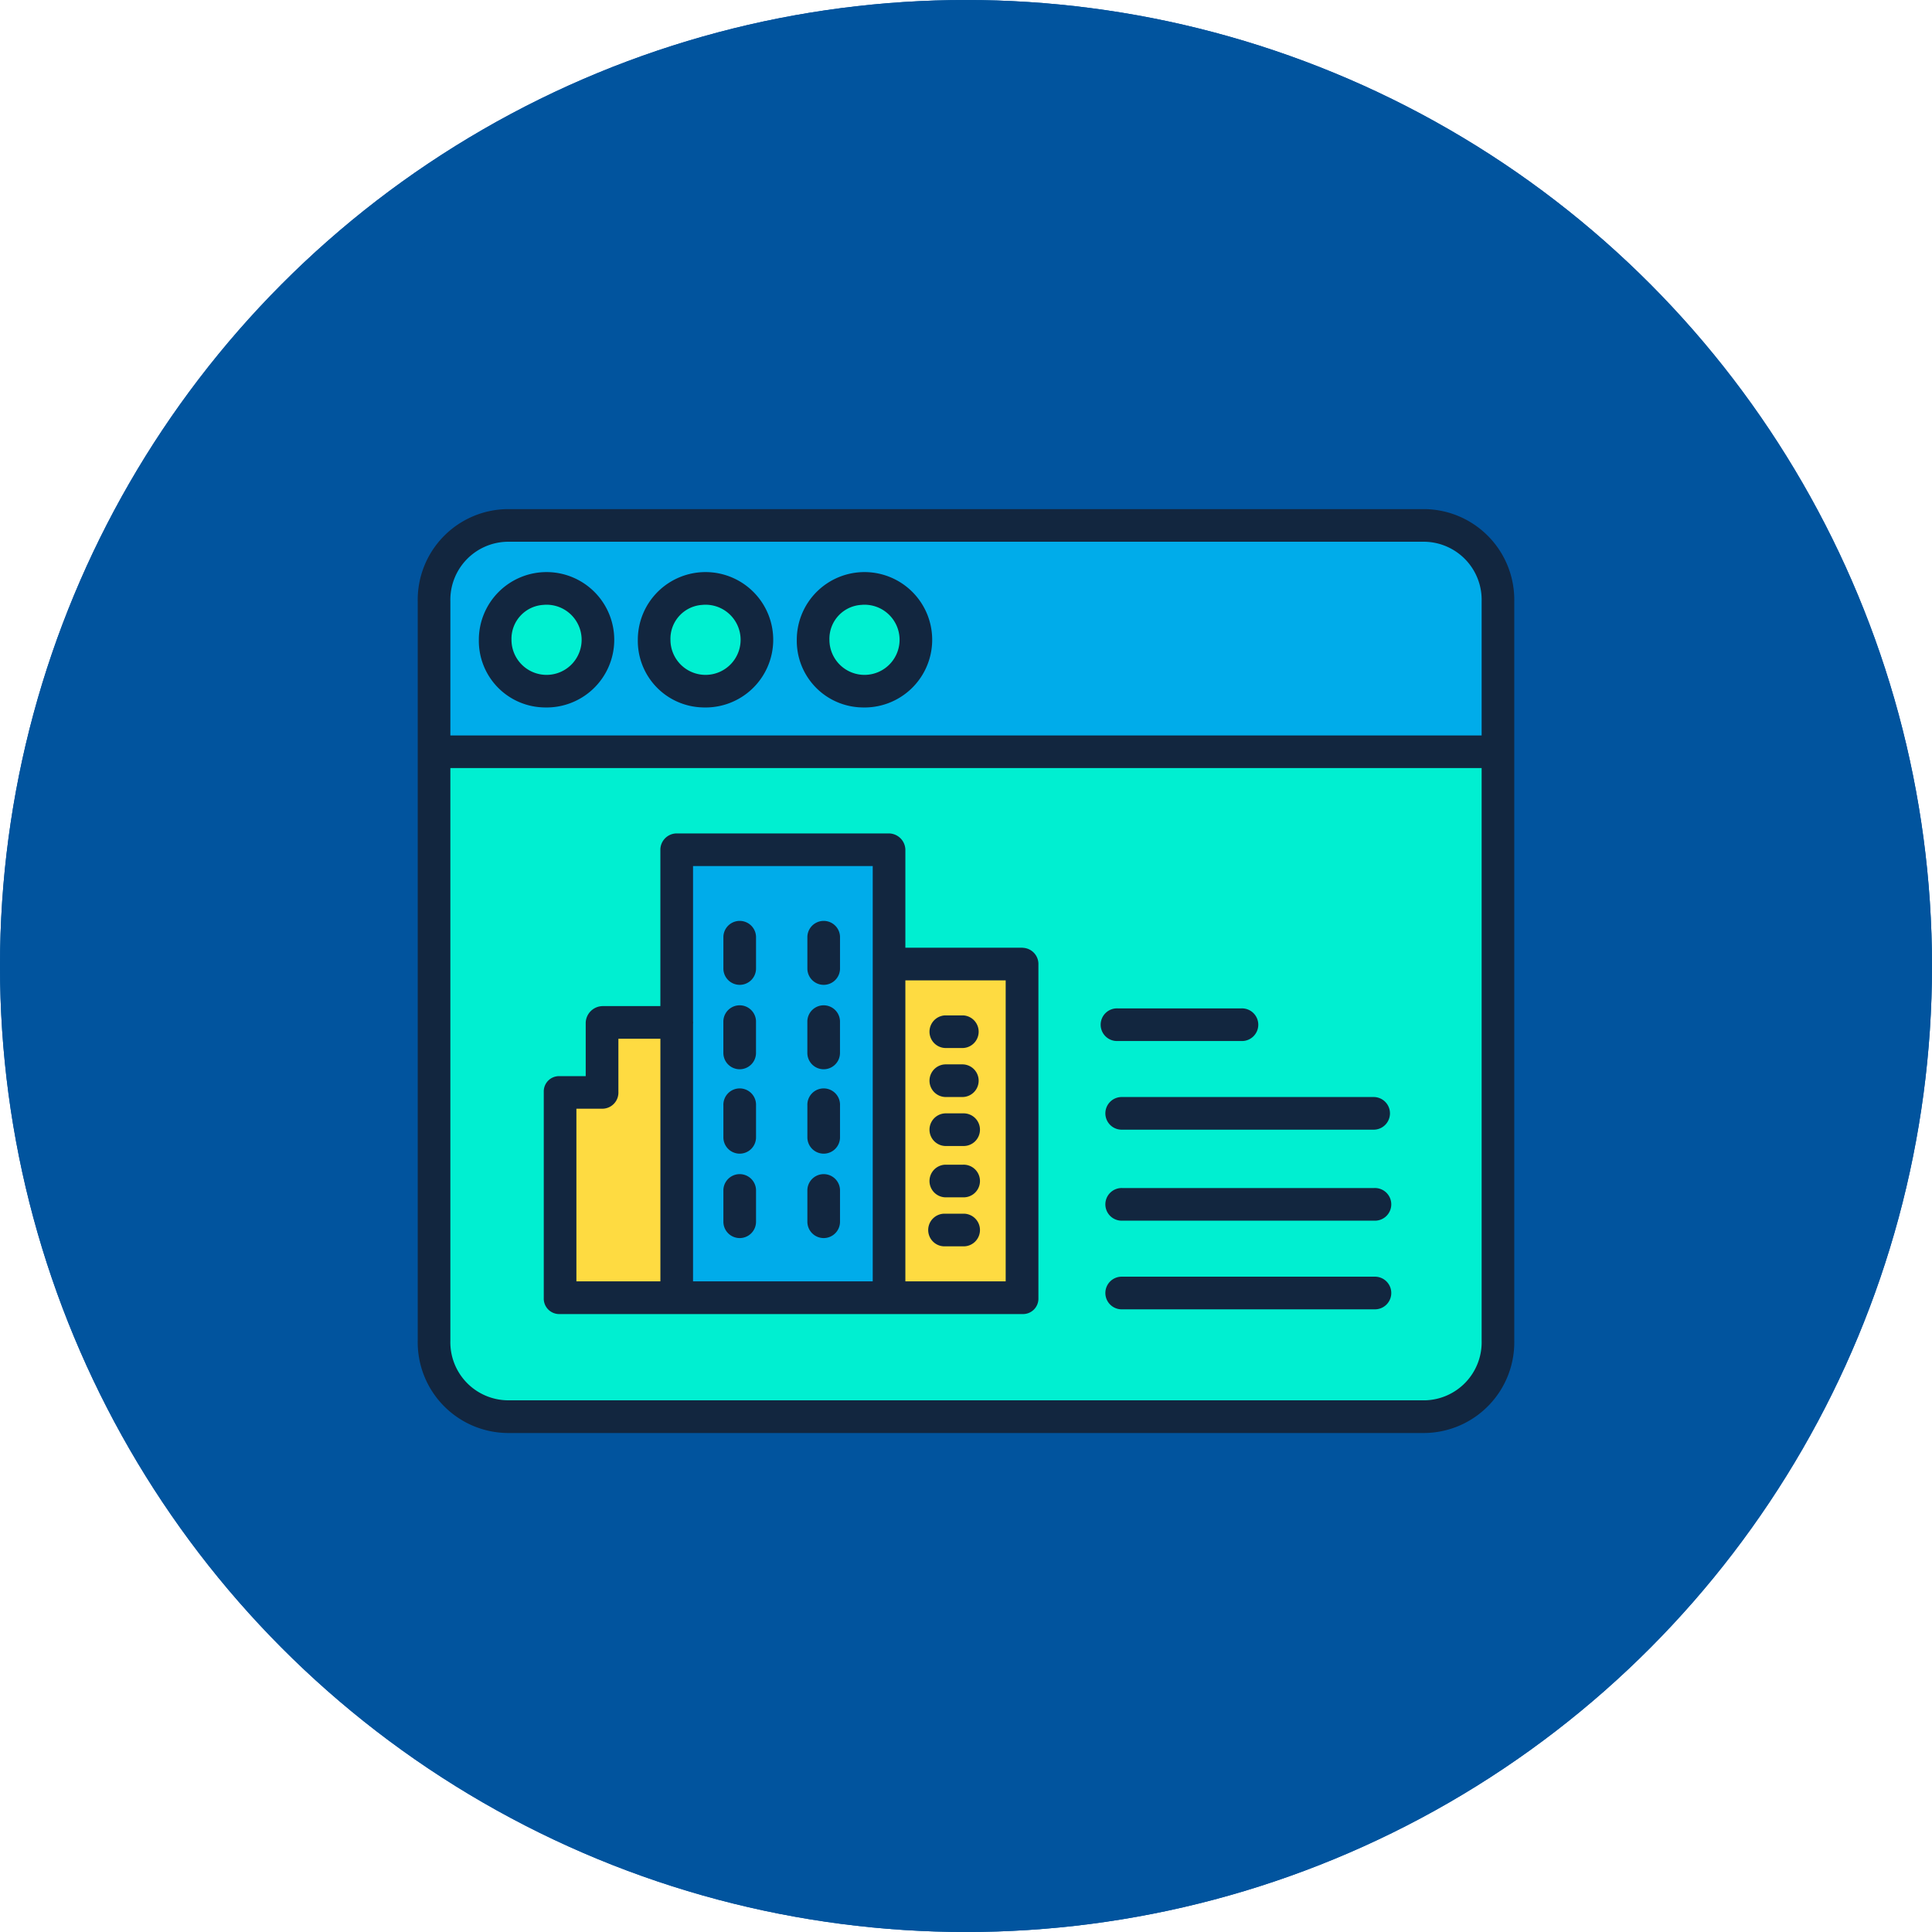 <svg xmlns="http://www.w3.org/2000/svg" width="148" height="148" viewBox="0 0 148 148">
  <g id="Grupo_58547" data-name="Grupo 58547" transform="translate(-142 -63)">
    <g id="Elipse_4232" data-name="Elipse 4232" transform="translate(142 63)" fill="#01549e" stroke="#01549e" stroke-width="5">
      <circle cx="74" cy="74" r="74" stroke="none"/>
      <circle cx="74" cy="74" r="71.5" fill="none"/>
    </g>
    <g id="web" transform="translate(174 102)">
      <path id="Trazado_101326" data-name="Trazado 101326" d="M88.5,104.27v45.073a5.763,5.763,0,0,1-5.621,5.9H12.62A5.763,5.763,0,0,1,7,149.342V104.27Zm-36.4,41.8v-25.53H41.8v-8.831H25.616v13.263H19.929v5.307H16.6v15.792Zm0,0" transform="translate(-5.749 -85.634)" fill="#00efd1"/>
      <path id="Trazado_101327" data-name="Trazado 101327" d="M88.5,12.447V24.015H7V12.447a5.763,5.763,0,0,1,5.621-5.9H82.877a5.763,5.763,0,0,1,5.621,5.9ZM43.533,15.4a3.751,3.751,0,1,0-7.494,0,3.751,3.751,0,1,0,7.494,0Zm-12.176,0a3.752,3.752,0,1,0-7.5,0,3.752,3.752,0,1,0,7.5,0Zm-12.178,0a3.844,3.844,0,0,0-3.748-3.932A3.842,3.842,0,0,0,11.684,15.4a3.84,3.84,0,0,0,3.746,3.931A3.843,3.843,0,0,0,19.178,15.4Zm0,0" transform="translate(-5.749 -5.38)" fill="#00acea"/>
      <path id="Trazado_101328" data-name="Trazado 101328" d="M212.008,195.281v25.53h-10.3v-25.53Zm0,0" transform="translate(-165.66 -160.38)" fill="#fedb41"/>
      <path id="Trazado_101329" data-name="Trazado 101329" d="M173.228,34.039a3.936,3.936,0,1,1-3.748,3.932A3.842,3.842,0,0,1,173.228,34.039Zm0,0" transform="translate(-139.19 -27.956)" fill="#00efd1"/>
      <path id="Trazado_101330" data-name="Trazado 101330" d="M111.16,159.134V145.871h16.184v34.361H111.16Zm0,0" transform="translate(-91.293 -119.8)" fill="#00acea"/>
      <path id="Trazado_101331" data-name="Trazado 101331" d="M105.088,34.039a3.936,3.936,0,1,1-3.748,3.932A3.844,3.844,0,0,1,105.088,34.039Zm0,0" transform="translate(-83.228 -27.956)" fill="#00efd1"/>
      <path id="Trazado_101332" data-name="Trazado 101332" d="M69.711,220.078v21.1h-9.02V225.385h3.333v-5.307Zm0,0" transform="translate(-49.844 -180.745)" fill="#fedb41"/>
      <path id="Trazado_101333" data-name="Trazado 101333" d="M36.957,34.039a3.936,3.936,0,1,1-3.746,3.932A3.844,3.844,0,0,1,36.957,34.039Zm0,0" transform="translate(-27.276 -27.956)" fill="#00efd1"/>
      <g id="Grupo_54966" data-name="Grupo 54966" transform="translate(0 0)">
        <path id="Trazado_101334" data-name="Trazado 101334" d="M77.128,0H6.872A6.951,6.951,0,0,0,0,7.067V63.708a6.951,6.951,0,0,0,6.872,7.067H77.128A6.951,6.951,0,0,0,84,63.708V7.067A6.951,6.951,0,0,0,77.128,0ZM6.872,2.5H77.128A4.448,4.448,0,0,1,81.5,7.067v10.27H2.5V7.067A4.448,4.448,0,0,1,6.872,2.5Zm70.257,65.77H6.872A4.448,4.448,0,0,1,2.5,63.708V19.838h79v43.87a4.448,4.448,0,0,1-4.37,4.564Zm0,0" transform="translate(0 0)" fill="#12263f"/>
        <path id="Trazado_101335" data-name="Trazado 101335" d="M99.339,37.4a5.186,5.186,0,1,0-5-5.182A5.1,5.1,0,0,0,99.339,37.4Zm0-7.862a2.687,2.687,0,1,1-2.5,2.681A2.6,2.6,0,0,1,99.339,29.541Zm0,0" transform="translate(-77.479 -22.207)" fill="#12263f"/>
        <path id="Trazado_101336" data-name="Trazado 101336" d="M167.479,37.4a5.186,5.186,0,1,0-5-5.182A5.1,5.1,0,0,0,167.479,37.4Zm0-7.862a2.687,2.687,0,1,1-2.5,2.681A2.6,2.6,0,0,1,167.479,29.541Zm0,0" transform="translate(-133.441 -22.207)" fill="#12263f"/>
        <path id="Trazado_101337" data-name="Trazado 101337" d="M31.208,37.4a5.186,5.186,0,1,0-5-5.182A5.1,5.1,0,0,0,31.208,37.4Zm0-7.862a2.687,2.687,0,1,1-2.5,2.681A2.6,2.6,0,0,1,31.208,29.541Zm0,0" transform="translate(-21.526 -22.207)" fill="#12263f"/>
        <path id="Trazado_101338" data-name="Trazado 101338" d="M90.693,147.756H81.7v-7.529A1.277,1.277,0,0,0,80.4,139H64.212a1.256,1.256,0,0,0-1.28,1.228v12H58.525a1.316,1.316,0,0,0-1.312,1.265v4.1H55.192A1.171,1.171,0,0,0,54,158.8v15.792a1.185,1.185,0,0,0,1.2,1.228h35.5a1.182,1.182,0,0,0,1.192-1.228v-25.53a1.246,1.246,0,0,0-1.192-1.3ZM79.2,141.5v31.813H65.435V153.623c0-.044.007-.088.007-.133s-.007-.089-.007-.131V141.5ZM56.5,160.088h2.027a1.236,1.236,0,0,0,1.19-1.292v-4.069h3.217v18.587H56.5Zm32.885,13.226H81.7V150.258h7.685Zm0,0" transform="translate(-44.345 -114.156)" fill="#12263f"/>
        <path id="Trazado_101339" data-name="Trazado 101339" d="M220.329,261.5h1.364a1.251,1.251,0,1,0,0-2.5h-1.364a1.251,1.251,0,0,0,0,2.5Zm0,0" transform="translate(-179.924 -212.711)" fill="#12263f"/>
        <path id="Trazado_101340" data-name="Trazado 101340" d="M220.329,283.5h1.364a1.251,1.251,0,1,0,0-2.5h-1.364a1.251,1.251,0,0,0,0,2.5Zm0,0" transform="translate(-179.924 -230.779)" fill="#12263f"/>
        <path id="Trazado_101341" data-name="Trazado 101341" d="M221.693,302h-1.364a1.251,1.251,0,1,0,0,2.5h1.364a1.251,1.251,0,1,0,0-2.5Zm0,0" transform="translate(-179.924 -248.025)" fill="#12263f"/>
        <path id="Trazado_101342" data-name="Trazado 101342" d="M168.251,217.348A1.251,1.251,0,0,0,169.5,216.1V213.65a1.251,1.251,0,0,0-2.5,0V216.1A1.251,1.251,0,0,0,168.251,217.348Zm0,0" transform="translate(-137.153 -174.438)" fill="#12263f"/>
        <path id="Trazado_101343" data-name="Trazado 101343" d="M132.251,217.348A1.251,1.251,0,0,0,133.5,216.1V213.65a1.251,1.251,0,0,0-2.5,0V216.1A1.251,1.251,0,0,0,132.251,217.348Zm0,0" transform="translate(-107.587 -174.438)" fill="#12263f"/>
        <path id="Trazado_101344" data-name="Trazado 101344" d="M220.329,219.5h1.364a1.251,1.251,0,0,0,0-2.5h-1.364a1.251,1.251,0,0,0,0,2.5Zm0,0" transform="translate(-179.924 -178.217)" fill="#12263f"/>
        <path id="Trazado_101345" data-name="Trazado 101345" d="M220.329,240.5h1.364a1.251,1.251,0,0,0,0-2.5h-1.364a1.251,1.251,0,0,0,0,2.5Zm0,0" transform="translate(-179.924 -195.464)" fill="#12263f"/>
        <path id="Trazado_101346" data-name="Trazado 101346" d="M168.251,181.168a1.251,1.251,0,0,0,1.251-1.251V177.47a1.251,1.251,0,0,0-2.5,0v2.447A1.251,1.251,0,0,0,168.251,181.168Zm0,0" transform="translate(-137.153 -144.724)" fill="#12263f"/>
        <path id="Trazado_101347" data-name="Trazado 101347" d="M132.251,181.168a1.251,1.251,0,0,0,1.251-1.251V177.47a1.251,1.251,0,0,0-2.5,0v2.447A1.251,1.251,0,0,0,132.251,181.168Zm0,0" transform="translate(-107.587 -144.724)" fill="#12263f"/>
        <path id="Trazado_101348" data-name="Trazado 101348" d="M168.251,253.528a1.251,1.251,0,0,0,1.251-1.251V249.83a1.251,1.251,0,1,0-2.5,0v2.447A1.251,1.251,0,0,0,168.251,253.528Zm0,0" transform="translate(-137.153 -204.152)" fill="#12263f"/>
        <path id="Trazado_101349" data-name="Trazado 101349" d="M132.251,253.528a1.251,1.251,0,0,0,1.251-1.251V249.83a1.251,1.251,0,1,0-2.5,0v2.447A1.251,1.251,0,0,0,132.251,253.528Zm0,0" transform="translate(-107.587 -204.152)" fill="#12263f"/>
        <path id="Trazado_101350" data-name="Trazado 101350" d="M168.251,289.71a1.251,1.251,0,0,0,1.251-1.251v-2.446a1.251,1.251,0,0,0-2.5,0v2.446A1.251,1.251,0,0,0,168.251,289.71Zm0,0" transform="translate(-137.153 -233.868)" fill="#12263f"/>
        <path id="Trazado_101351" data-name="Trazado 101351" d="M132.251,289.71a1.251,1.251,0,0,0,1.251-1.251v-2.446a1.251,1.251,0,0,0-2.5,0v2.446A1.251,1.251,0,0,0,132.251,289.71Zm0,0" transform="translate(-107.587 -233.868)" fill="#12263f"/>
        <path id="Trazado_101352" data-name="Trazado 101352" d="M294.251,216.5h9.472a1.251,1.251,0,1,0,0-2.5h-9.472a1.251,1.251,0,1,0,0,2.5Zm0,0" transform="translate(-240.634 -175.753)" fill="#12263f"/>
        <path id="Trazado_101353" data-name="Trazado 101353" d="M315.553,252h-19.3a1.251,1.251,0,1,0,0,2.5h19.3a1.251,1.251,0,0,0,0-2.5Zm0,0" transform="translate(-242.276 -206.962)" fill="#12263f"/>
        <path id="Trazado_101354" data-name="Trazado 101354" d="M315.553,291h-19.3a1.251,1.251,0,1,0,0,2.5h19.3a1.251,1.251,0,1,0,0-2.5Zm0,0" transform="translate(-242.276 -238.991)" fill="#12263f"/>
        <path id="Trazado_101355" data-name="Trazado 101355" d="M315.553,329h-19.3a1.251,1.251,0,1,0,0,2.5h19.3a1.251,1.251,0,1,0,0-2.5Zm0,0" transform="translate(-242.276 -270.2)" fill="#12263f"/>
      </g>
    </g>
  </g>
</svg>
